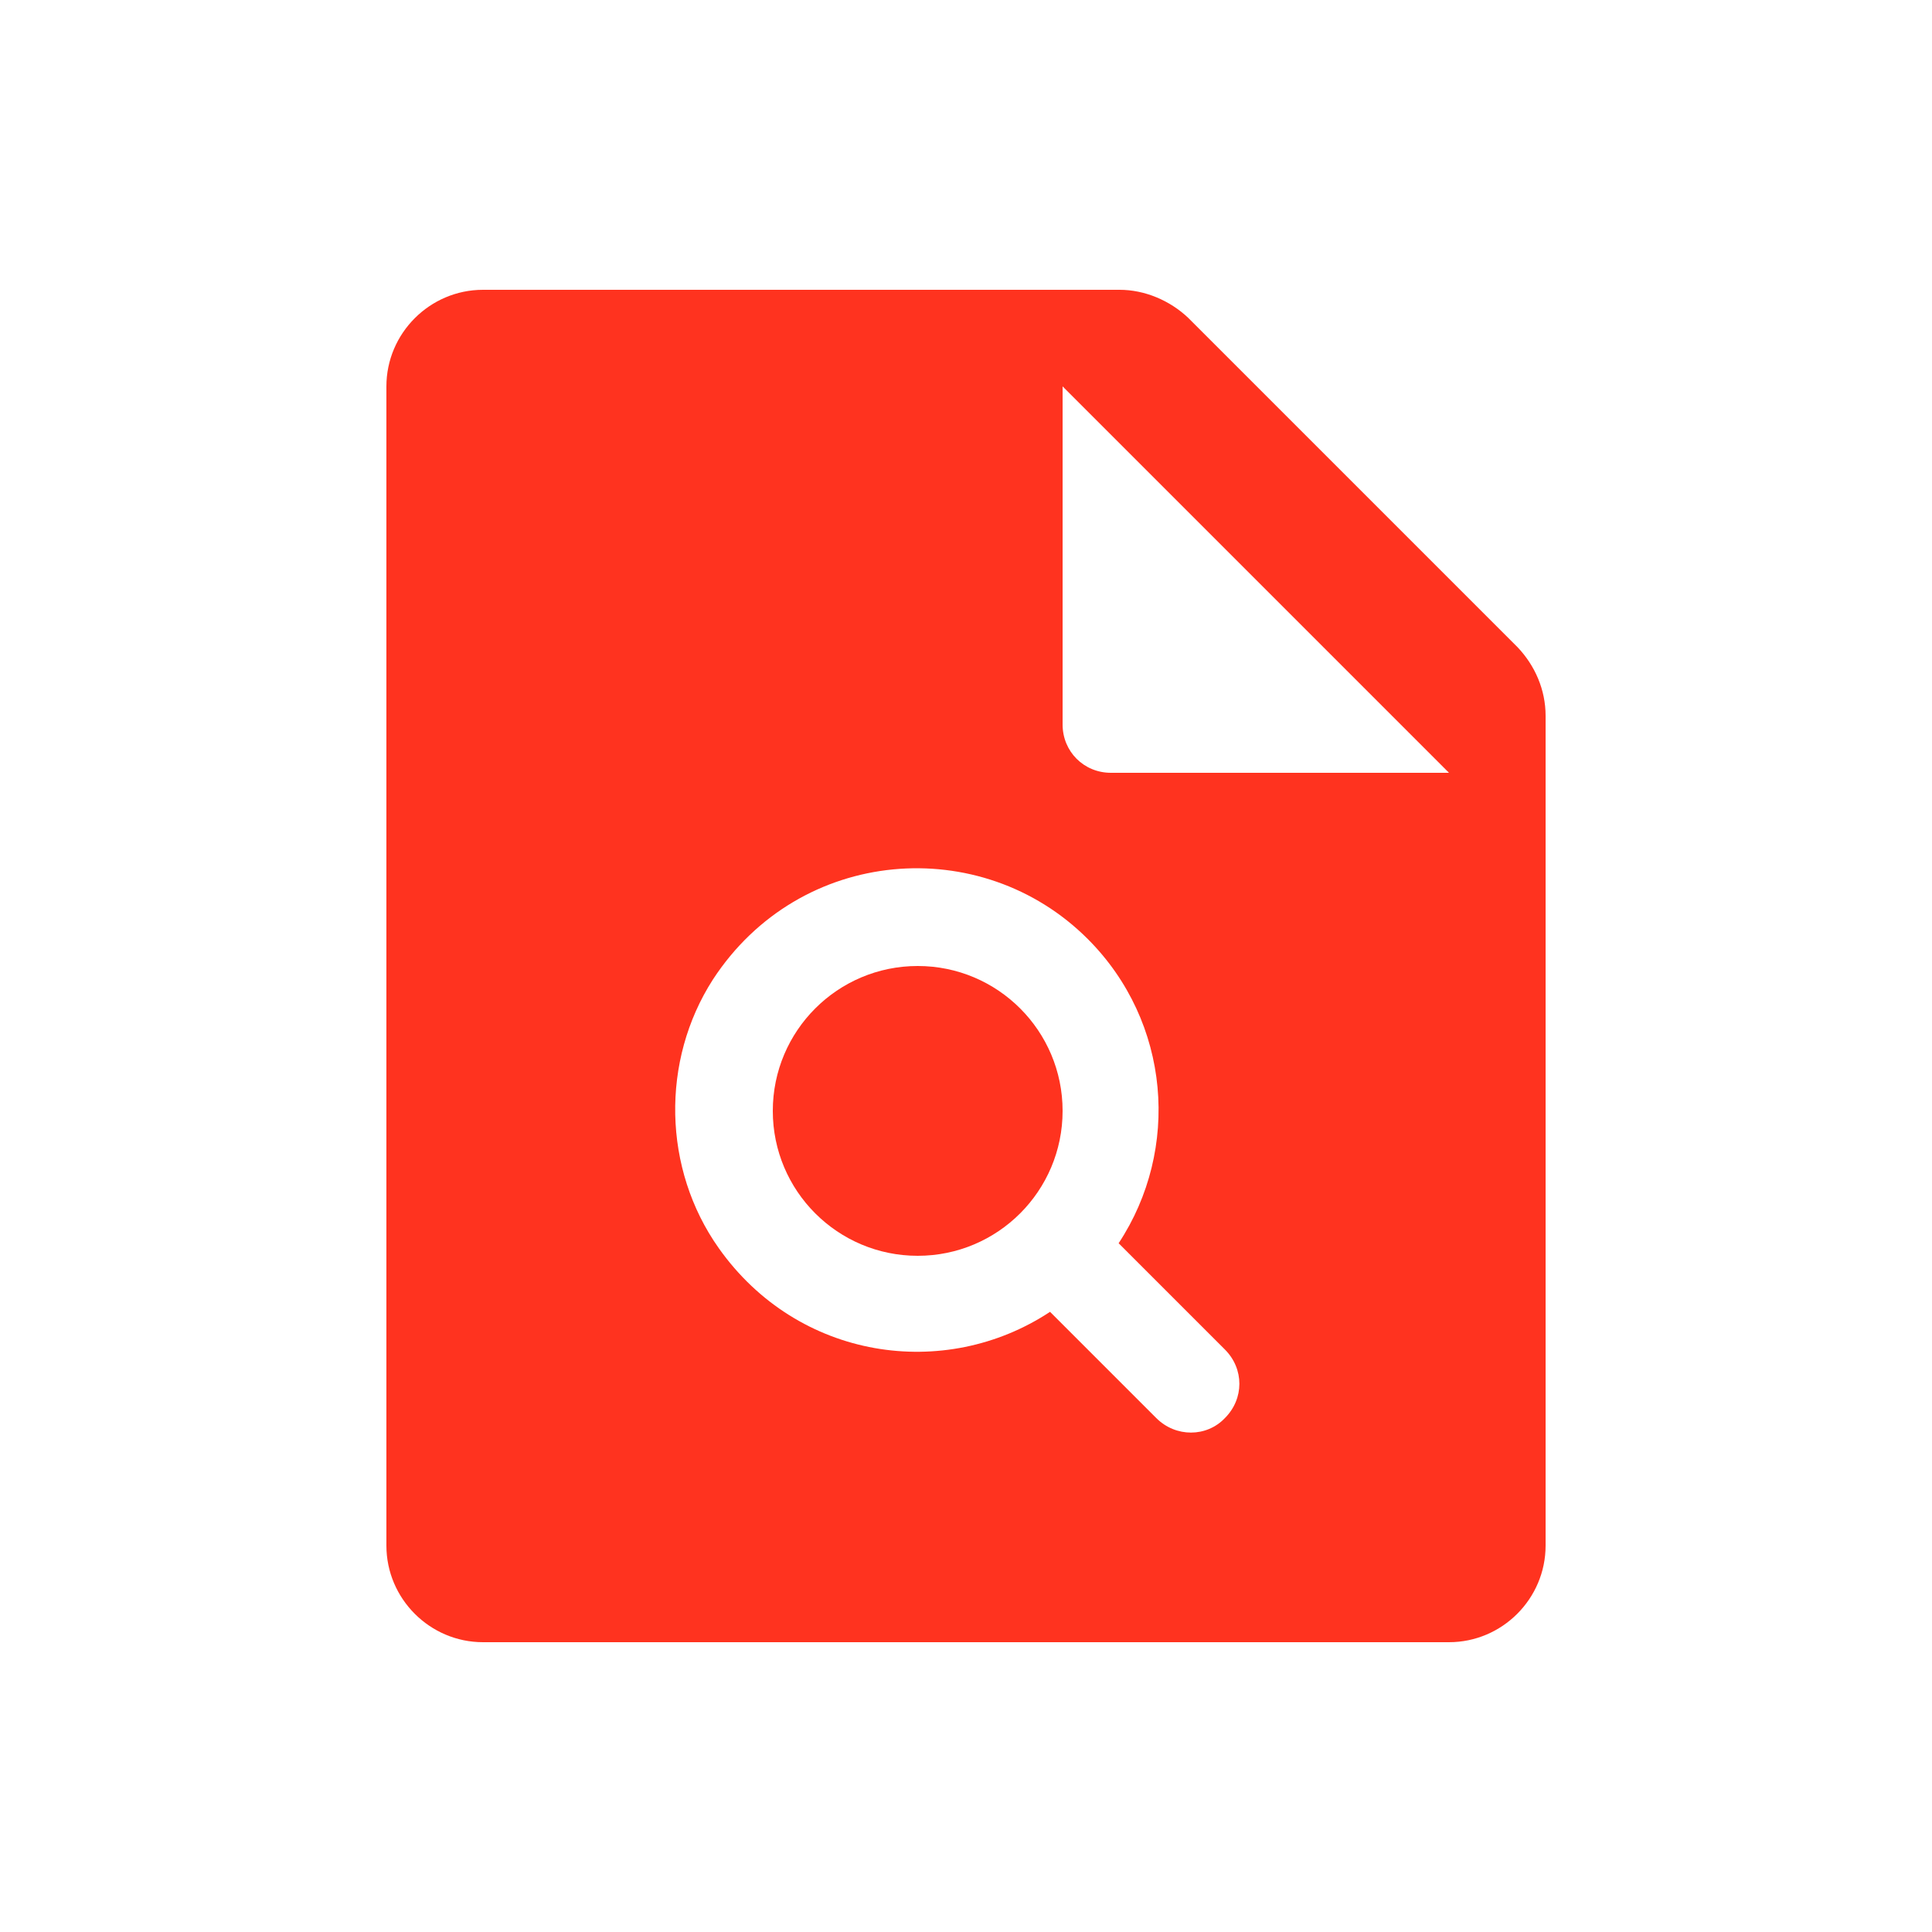 <svg fill="#FF331F" xmlns="http://www.w3.org/2000/svg" enable-background="new 0 0 20 20" height="20" viewBox="0 0 20 20" width="20"><g><rect fill="none" height="20" width="20"/></g><g><g><g><circle cx="9.5" cy="11.5" r="1.5"/></g><g><path d="M11.59,3H5C4.45,3,4,3.45,4,4v12c0,0.55,0.45,1,1,1h10c0.55,0,1-0.45,1-1V7.41c0-0.27-0.11-0.52-0.29-0.71l-3.41-3.41 C12.11,3.11,11.85,3,11.59,3z M11.97,14.68l-1.1-1.1c-1.09,0.72-2.61,0.5-3.43-0.66c-0.58-0.82-0.6-1.94-0.06-2.78 c0.9-1.38,2.78-1.52,3.88-0.42c0.86,0.86,0.96,2.18,0.32,3.15l1.1,1.1c0.2,0.2,0.2,0.51,0,0.71l0,0 C12.49,14.88,12.17,14.88,11.97,14.68z M11,7.5V4l4,4h-3.5C11.22,8,11,7.78,11,7.5z"/></g></g></g></svg>